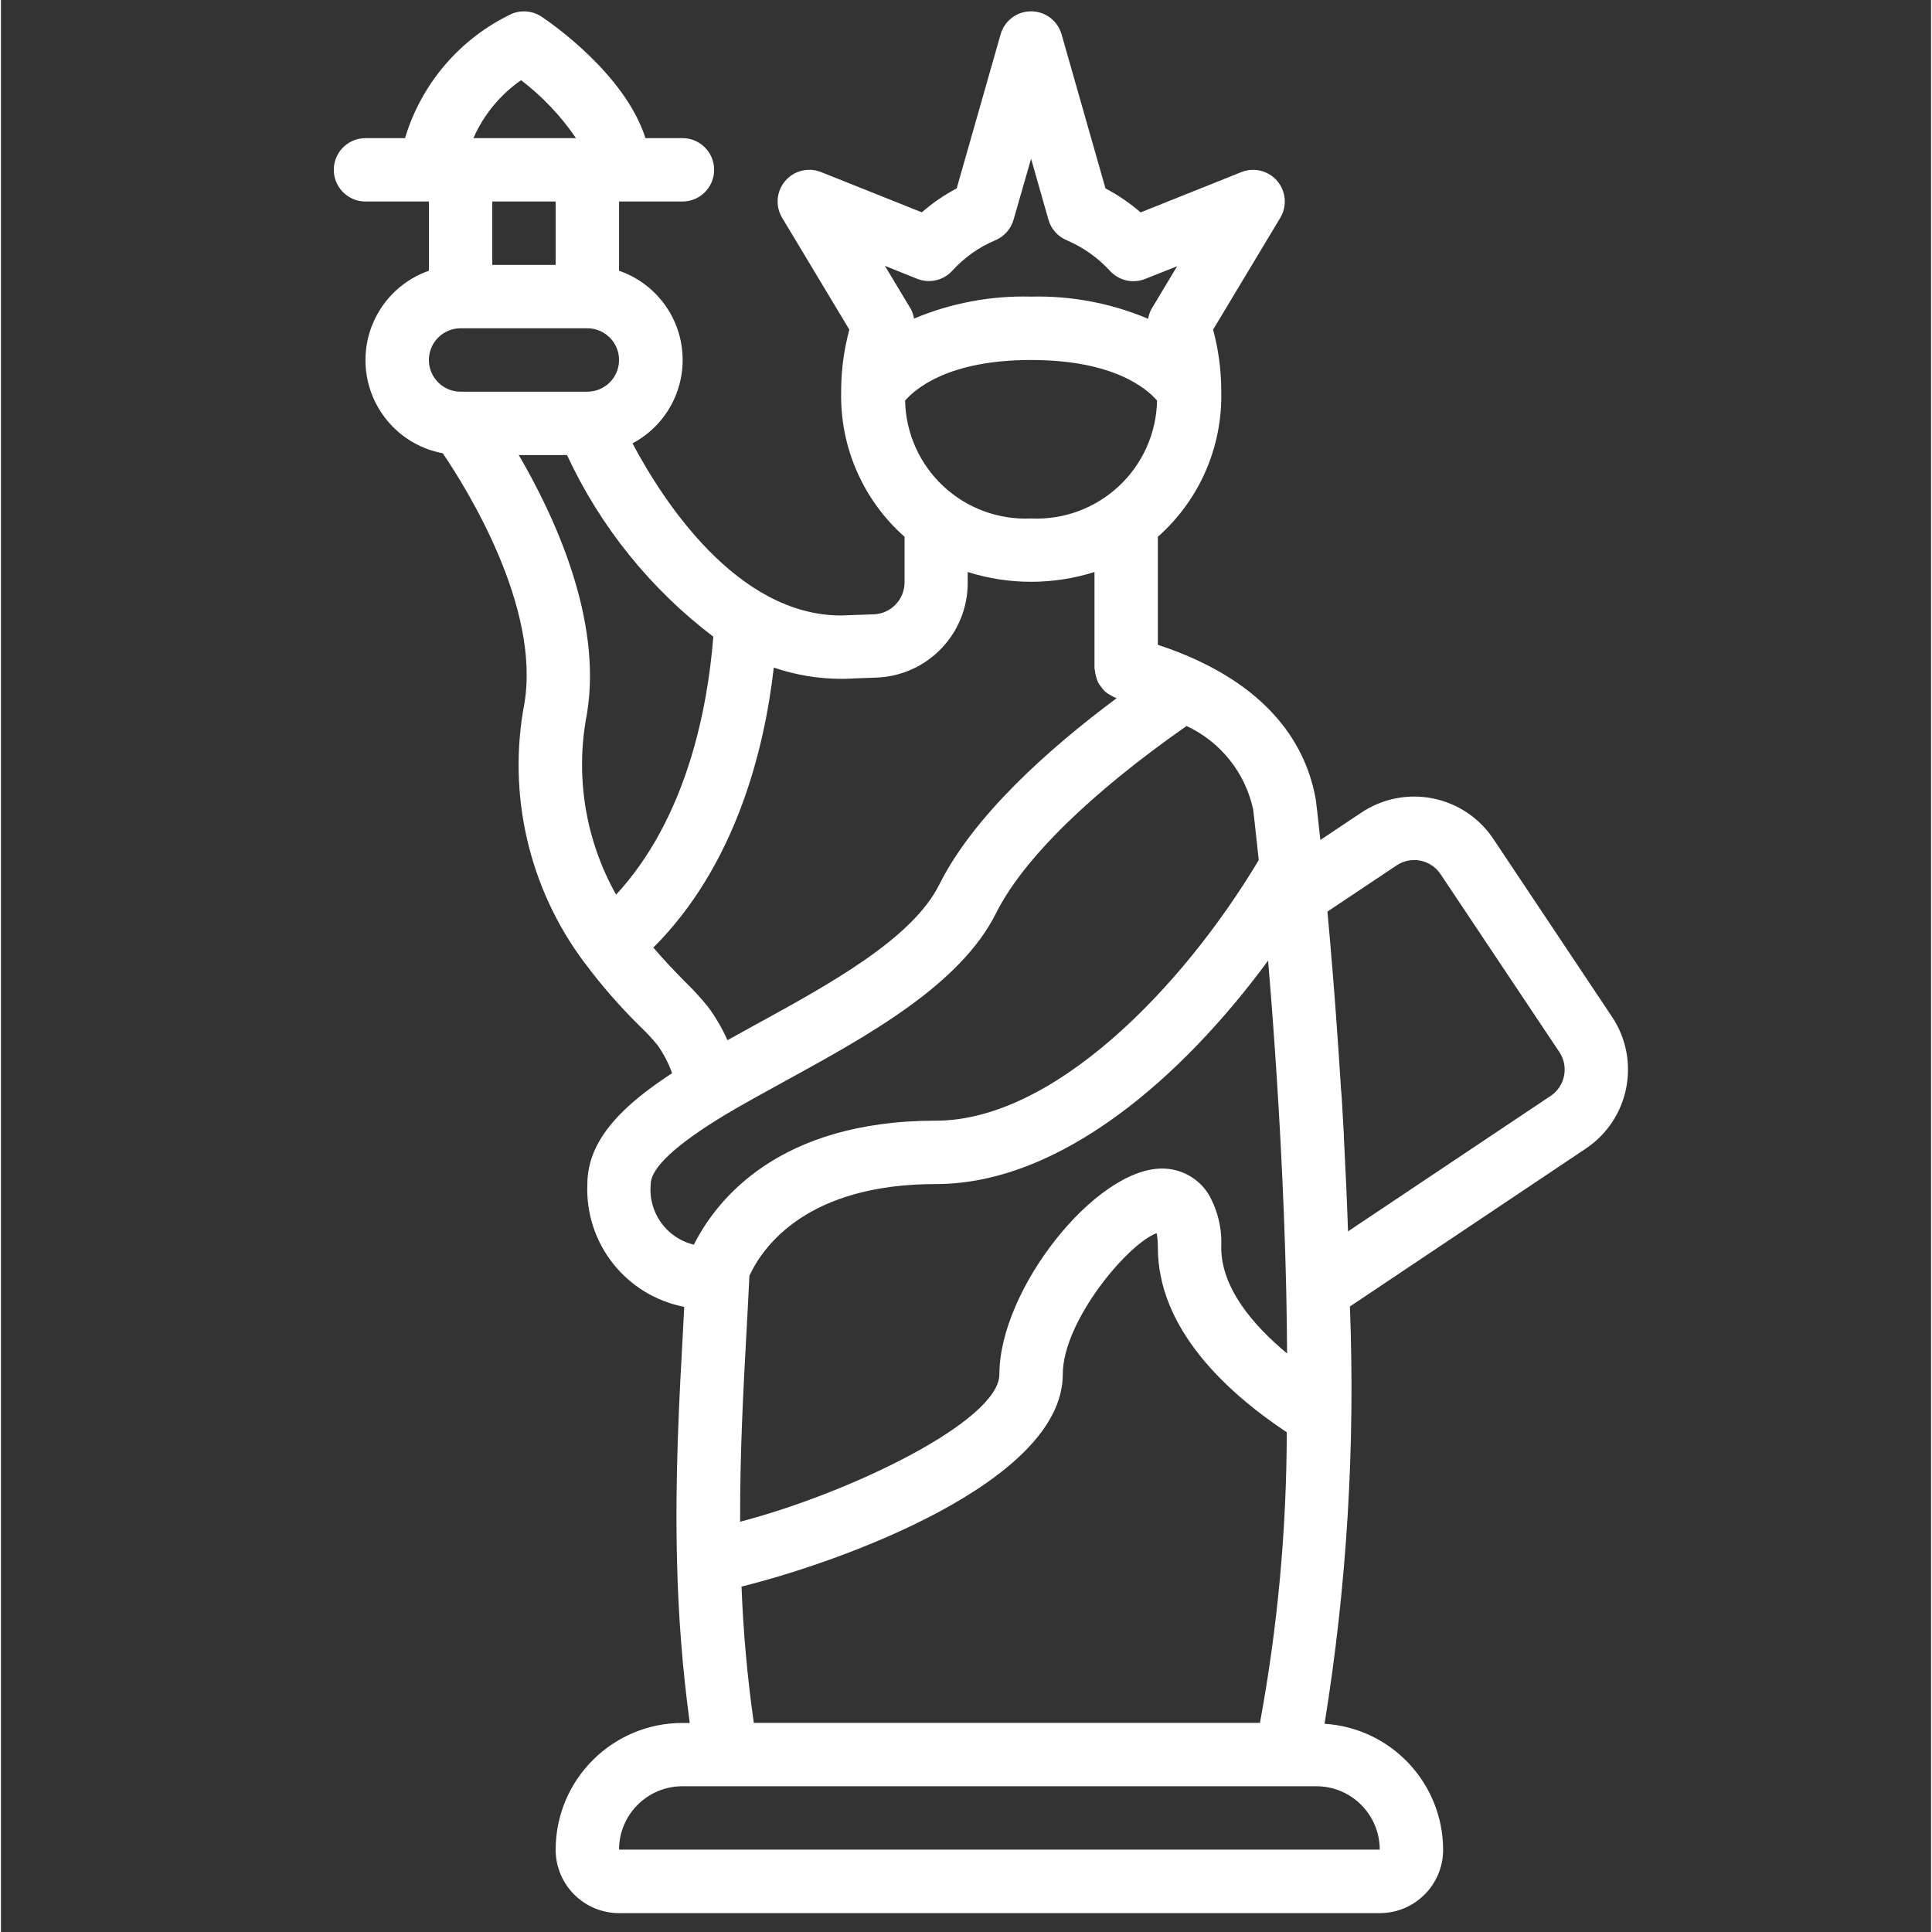 <svg xmlns="http://www.w3.org/2000/svg" version="1.1" xmlns:xlink="http://www.w3.org/1999/xlink" xmlns:svgjs="http://svgjs.com/svgjs" width="512" height="512" x="0" y="0" viewBox="0 0 682 682.669" style="enable-background:new 0 0 512 512" xml:space="preserve" class=""><rect x="0" y="0" width="682" height="682.669" fill="#333333" stroke="none"/><g transform="matrix(1.05,0,0,1.05,124.437,4)"><path xmlns="http://www.w3.org/2000/svg" d="m383.691 278.477c-4.711-7.059-12.039-11.957-20.363-13.609-8.324-1.656-16.973.062-24.027 4.777l-13.801 9.219c-.875-8.266-1.453-13.027-1.504-13.332-2.883-17.152-14.602-39.629-53.184-52.352v-36.352c13.965-12.332 21.77-30.203 21.332-48.828 0-.18 0-.363 0-.543v-.277c-.051-6.773-.98-13.512-2.746-20.055l22.609-37.629c2.355-3.926 1.945-8.914-1.023-12.398-2.969-3.488-7.832-4.688-12.086-2.988l-33.895 13.559c-3.621-3.137-7.586-5.84-11.82-8.078l-14.77-51.836c-1.305-4.59-5.492-7.754-10.262-7.754-4.77 0-8.961 3.164-10.258 7.754l-14.777 51.836c-4.207 2.223-8.141 4.922-11.73 8.051l-33.91-13.543c-4.254-1.699-9.113-.492-12.078 2.992-2.969 3.492-3.379 8.48-1.016 12.406l22.609 37.629c-1.77 6.531-2.695 13.254-2.754 20.016v.859c-.434 18.625 7.375 36.496 21.332 48.828v15.426c-.043 5.766-4.629 10.469-10.383 10.668l-7.32.262c-1.703.078-2.953.129-3.629.129-35.066 0-59.961-38.598-70.223-57.926 11.176-5.922 17.766-17.914 16.785-30.527-.98-12.609-9.352-23.434-21.309-27.559v-23.297h21.332c5.895 0 10.668-4.773 10.668-10.664s-4.773-10.668-10.668-10.668h-12.445c-6.848-21.52-31.73-38.719-34.965-40.871-2.957-1.973-6.707-2.336-9.992-.98-17.363 8.242-30.43 23.445-35.953 41.852h-13.301c-5.895 0-10.668 4.777-10.668 10.668s4.773 10.664 10.668 10.664h21.332v23.297c-13.629 4.773-22.348 18.113-21.25 32.512s11.738 26.262 25.93 28.914c8.129 11.984 32.883 51.73 27.465 84.164-5.828 30.637 1.508 62.316 20.215 87.27l.402.512c5.543 7.398 11.637 14.363 18.227 20.84 2.066 1.965 4.016 4.047 5.836 6.238 2.121 2.949 3.805 6.184 5.016 9.598-15.551 10.148-28.512 21.836-28.512 37.305-.879 19.945 12.988 37.527 32.598 41.32-.141 2.504-.25 4.863-.387 7.465-1.305 23.465-2.762 49.949-2.027 78.445.418 18.105 1.844 36.176 4.27 54.121h-2.457c-23.562 0-42.664 19.102-42.664 42.668 0 11.781 9.551 21.328 21.332 21.328h255.984c11.781 0 21.332-9.547 21.332-21.328-.062-22.438-17.512-40.977-39.898-42.391 7.504-46.41 10.363-93.453 8.527-140.426l79.367-53.125c14.691-9.82 18.641-29.684 8.832-44.375zm-253.453 229.809c-.074-22.781 1.062-44.359 2.133-63.695.363-6.59.703-12.938.992-19.094 4.789-10.27 19.809-30.844 62.789-30.844 42.164 0 83.289-36.426 111.758-75.195.469 5.535.938 11.379 1.422 17.812 1.957 26.172 3.922 59.059 4.684 93.145.156 7.285.242 14.324.289 21.254-11.406-9.488-22.16-21.988-22.16-35.684.32-6.254-1.164-12.473-4.266-17.91-3.375-5.414-9.32-8.688-15.699-8.637-22.473 0-54.691 40.754-54.691 69.211 0 15.738-50.414 40.039-87.25 49.637zm55.465-377.242c3.656-4.18 14.812-13.707 42.449-13.707 27.84 0 38.953 9.664 42.398 13.66-.223 10.934-4.852 21.309-12.836 28.777-7.984 7.473-18.641 11.398-29.562 10.895-10.914.504-21.57-3.418-29.551-10.879-7.98-7.461-12.617-17.824-12.844-28.746zm4.09-41.035c4.109 1.641 8.801.582 11.801-2.664 4-4.43 8.918-7.93 14.41-10.258 3.043-1.238 5.348-3.801 6.25-6.957l5.898-20.523 5.844 20.523c.902 3.156 3.207 5.719 6.25 6.957 5.547 2.375 10.516 5.918 14.57 10.383 3.012 3.195 7.664 4.215 11.73 2.582l10.75-4.266-8.688 14.488c-.523 1-.887 2.078-1.066 3.195-12.453-5.254-25.883-7.797-39.391-7.465-13.508-.355-26.934 2.164-39.387 7.395-.188-1.121-.547-2.199-1.07-3.203l-8.746-14.555zm-121.633-4.672h-21.328v-21.332h21.328zm-11.633-62.168c7.156 5.473 13.398 12.059 18.469 19.504h-34.504c3.441-7.855 8.988-14.605 16.035-19.504zm-20.367 83.5h42.668c5.891 0 10.664 4.773 10.664 10.668 0 5.887-4.773 10.664-10.664 10.664h-42.668c-5.887 0-10.66-4.777-10.66-10.664 0-5.895 4.773-10.668 10.66-10.668zm19.594 42.668h16.234c11.184 24.082 28.082 45.059 49.227 61.113-1.898 24.098-8.941 61.051-32.711 86.812-10.379-18.461-13.859-40.008-9.824-60.797 5.32-31.883-11.086-66.867-22.926-87.129zm45.281 165.734c27.57-27.535 37.332-66.199 40.531-94.23 7.27 2.488 14.898 3.773 22.59 3.793.84 0 2.379 0 4.492-.137l7.098-.27c17.34-.434 31.148-14.652 31.074-31.992v-3.555c13.879 4.395 28.781 4.395 42.664 0v32.434c0 .25.125.461.141.707.066.723.215 1.438.434 2.133.152.633.367 1.25.629 1.844.324.59.703 1.145 1.133 1.664.387.555.836 1.074 1.336 1.539.496.41 1.035.766 1.605 1.062.621.402 1.273.727 1.961.98l.207.109c-23.305 17.387-48.156 39.707-59.664 62.707-9.078 18.258-37.098 33.617-61.867 47.172-3.199 1.75-6.344 3.488-9.43 5.207-1.766-4.012-3.98-7.809-6.609-11.32-2.371-2.922-4.922-5.707-7.625-8.328-3.215-3.262-6.926-7.09-10.699-11.52zm-.875 79.582c0-5.441 8.531-13.355 25.297-23.465 6.293-3.754 13.172-7.465 20.27-11.391 27.461-15.062 58.598-32.137 70.664-56.359 9.074-18.133 31.805-40.375 64.086-62.93 11.449 5.332 19.742 15.715 22.402 28.059 0 0 .766 6.293 1.887 17.07-26.434 44.133-69.672 87.684-108.613 87.684-53.18 0-74.02 26.879-81.484 41.727-9.258-2.219-15.453-10.93-14.508-20.395zm30.547 135.453c33.449-8.25 108.113-35.195 108.113-71.457 0-17.824 21.852-43.926 31.598-47.473.289 1.586.422 3.195.395 4.809 0 27.047 22.52 48.305 43.383 62.203-.055 32.801-3.07 65.527-9.023 97.785h-170.324c-2.172-15.207-3.555-30.516-4.141-45.867zm214.77 88.531h-255.984c0-11.781 9.551-21.332 21.332-21.332h213.32c11.781 0 21.332 9.551 21.332 21.332zm57.512-253.645-68.18 45.582c-.18-5.27-.391-10.469-.613-15.605l-.055-1.207c-.227-5.031-.469-10.004-.727-14.867v-.754c-.234-4.375-.48-8.637-.738-12.797l-.234-2.691c-.238-4.02-.492-7.93-.758-11.734-.094-1.332-.18-2.602-.273-3.898-.195-2.84-.395-5.613-.59-8.32-.137-1.801-.266-3.566-.391-5.336-.195-2.434-.375-4.785-.555-7.09-.129-1.594-.254-3.148-.379-4.672-.219-2.668-.434-5.25-.648-7.703-.117-1.387-.223-2.652-.34-3.977-.148-1.711-.301-3.359-.445-4.953l-.172-2.016 23.262-15.535c4.895-3.277 11.52-1.957 14.793 2.938l39.988 59.879c3.246 4.891 1.934 11.48-2.934 14.758zm0 0" fill="#ffffff" data-original="#000000" class=""></path></g></svg>